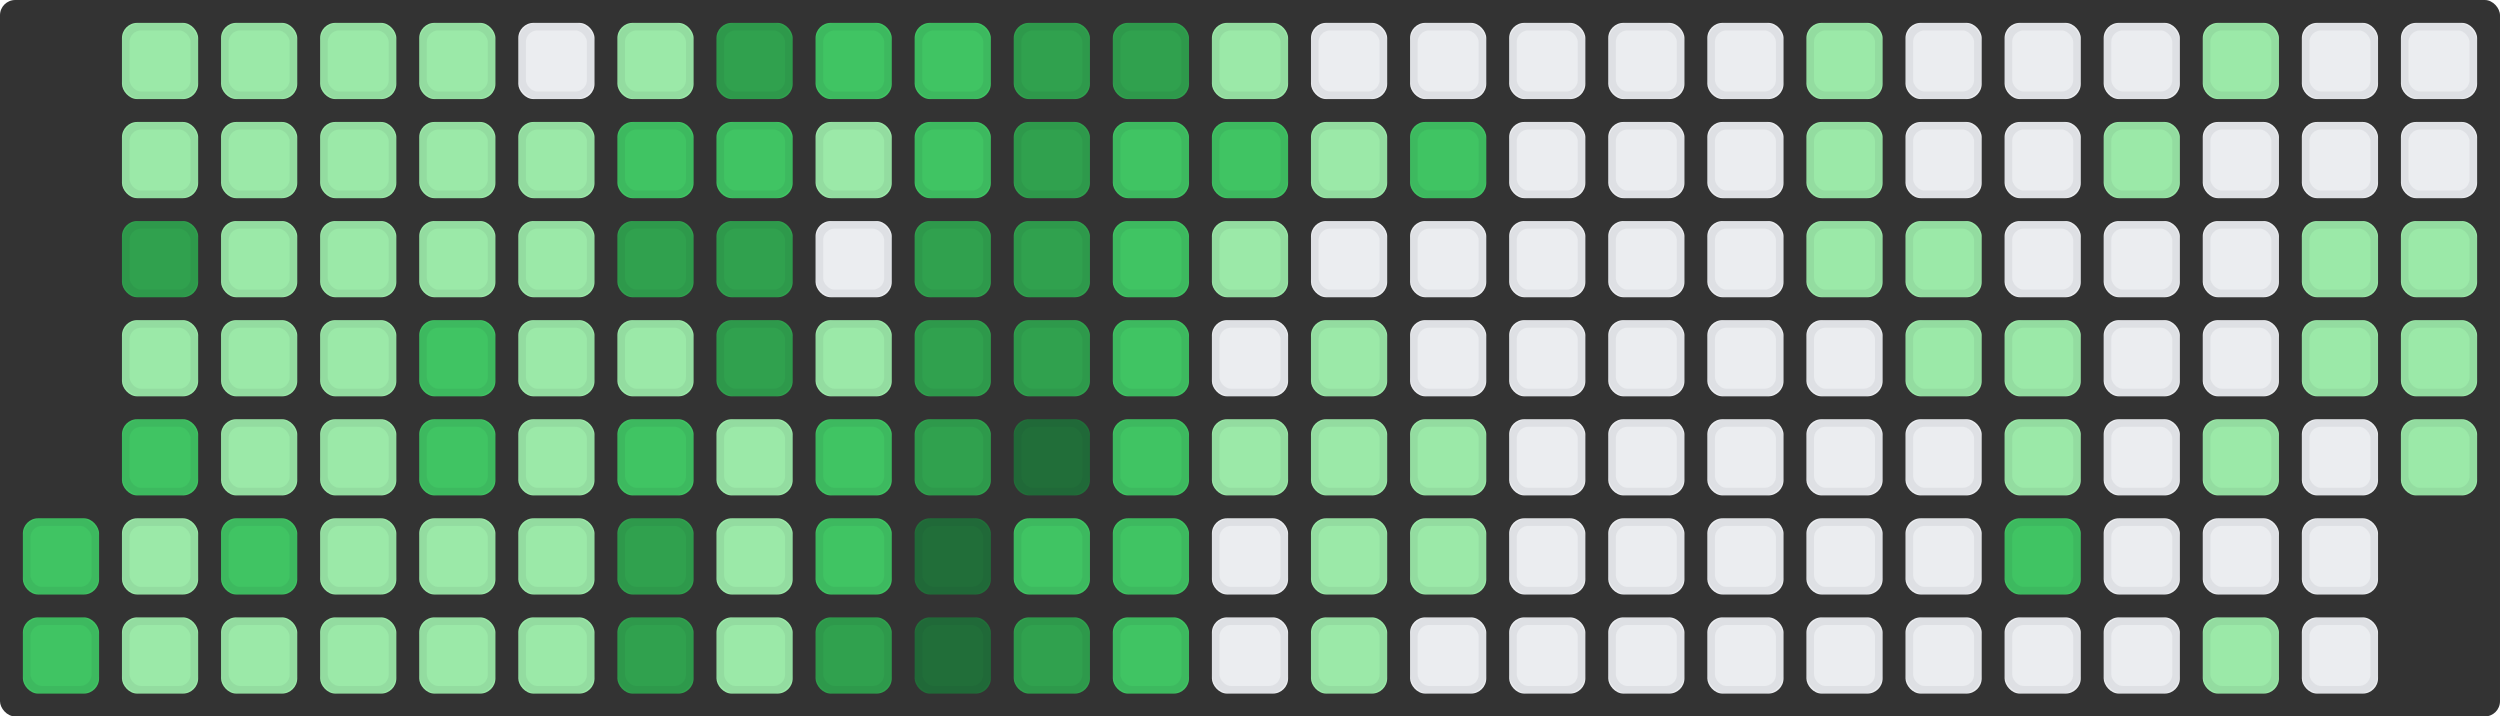 

<svg height="94" width="328" xmlns="http://www.w3.org/2000/svg" fill='#4FA1A7'>
  <rect width="100%" height="100%" fill="#333333" stroke="none"/>
  <style>
  rect {
  rx: 2;
  ry: 2;
  animation: wow .5s backwards;
  }
  .st {
  
  stroke: rgba(27, 31, 35, 0.06);
  stroke-width: 1;
  fill: none;
  }
  @keyframes wow {
  from {opacity: 0;}
  to{ opacity: 1;}}
  .count0 {fill: #ebedf0}
.count1 {fill: #9be9a8}
.count2 {fill: #9be9a8}
.count3 {fill: #40c463}
.count4 {fill: #40c463}
.count5 {fill: #30a14e}
.count6 {fill: #30a14e}
.count7 {fill: #216e39}
.count8 {fill: #216e39}
  </style>
<rect x="3" y="68" width="10" height="10" class="count3" style="animation-delay: 271.845ms" /><rect x="3.5" y="68.5" width="9" height="9" class="st" style="animation-delay: 271.845ms" />
<rect x="3" y="81" width="10" height="10" class="count3" style="animation-delay: 392.068ms" /><rect x="3.5" y="81.5" width="9" height="9" class="st" style="animation-delay: 392.068ms" />
<rect x="16" y="3" width="10" height="10" class="count1" style="animation-delay: 464.849ms" /><rect x="16.5" y="3.5" width="9" height="9" class="st" style="animation-delay: 464.849ms" />
<rect x="16" y="16" width="10" height="10" class="count2" style="animation-delay: 520.021ms" /><rect x="16.5" y="16.5" width="9" height="9" class="st" style="animation-delay: 520.021ms" />
<rect x="16" y="29" width="10" height="10" class="count5" style="animation-delay: 565.461ms" /><rect x="16.5" y="29.5" width="9" height="9" class="st" style="animation-delay: 565.461ms" />
<rect x="16" y="42" width="10" height="10" class="count1" style="animation-delay: 604.578ms" /><rect x="16.5" y="42.5" width="9" height="9" class="st" style="animation-delay: 604.578ms" />
<rect x="16" y="55" width="10" height="10" class="count3" style="animation-delay: 639.199ms" /><rect x="16.5" y="55.5" width="9" height="9" class="st" style="animation-delay: 639.199ms" />
<rect x="16" y="68" width="10" height="10" class="count2" style="animation-delay: 670.428ms" /><rect x="16.5" y="68.5" width="9" height="9" class="st" style="animation-delay: 670.428ms" />
<rect x="16" y="81" width="10" height="10" class="count2" style="animation-delay: 698.99ms" /><rect x="16.5" y="81.5" width="9" height="9" class="st" style="animation-delay: 698.99ms" />
<rect x="29" y="3" width="10" height="10" class="count2" style="animation-delay: 725.392ms" /><rect x="29.5" y="3.5" width="9" height="9" class="st" style="animation-delay: 725.392ms" />
<rect x="29" y="16" width="10" height="10" class="count1" style="animation-delay: 750ms" /><rect x="29.5" y="16.5" width="9" height="9" class="st" style="animation-delay: 750ms" />
<rect x="29" y="29" width="10" height="10" class="count2" style="animation-delay: 773.091ms" /><rect x="29.5" y="29.5" width="9" height="9" class="st" style="animation-delay: 773.091ms" />
<rect x="29" y="42" width="10" height="10" class="count2" style="animation-delay: 794.88ms" /><rect x="29.5" y="42.5" width="9" height="9" class="st" style="animation-delay: 794.88ms" />
<rect x="29" y="55" width="10" height="10" class="count1" style="animation-delay: 815.535ms" /><rect x="29.5" y="55.5" width="9" height="9" class="st" style="animation-delay: 815.535ms" />
<rect x="29" y="68" width="10" height="10" class="count3" style="animation-delay: 835.194ms" /><rect x="29.5" y="68.5" width="9" height="9" class="st" style="animation-delay: 835.194ms" />
<rect x="29" y="81" width="10" height="10" class="count2" style="animation-delay: 853.969ms" /><rect x="29.5" y="81.5" width="9" height="9" class="st" style="animation-delay: 853.969ms" />
<rect x="42" y="3" width="10" height="10" class="count1" style="animation-delay: 871.952ms" /><rect x="42.5" y="3.5" width="9" height="9" class="st" style="animation-delay: 871.952ms" />
<rect x="42" y="16" width="10" height="10" class="count1" style="animation-delay: 889.223ms" /><rect x="42.5" y="16.5" width="9" height="9" class="st" style="animation-delay: 889.223ms" />
<rect x="42" y="29" width="10" height="10" class="count2" style="animation-delay: 905.848ms" /><rect x="42.5" y="29.5" width="9" height="9" class="st" style="animation-delay: 905.848ms" />
<rect x="42" y="42" width="10" height="10" class="count1" style="animation-delay: 921.884ms" /><rect x="42.5" y="42.5" width="9" height="9" class="st" style="animation-delay: 921.884ms" />
<rect x="42" y="55" width="10" height="10" class="count1" style="animation-delay: 937.381ms" /><rect x="42.5" y="55.5" width="9" height="9" class="st" style="animation-delay: 937.381ms" />
<rect x="42" y="68" width="10" height="10" class="count1" style="animation-delay: 952.382ms" /><rect x="42.5" y="68.5" width="9" height="9" class="st" style="animation-delay: 952.382ms" />
<rect x="42" y="81" width="10" height="10" class="count1" style="animation-delay: 966.924ms" /><rect x="42.5" y="81.5" width="9" height="9" class="st" style="animation-delay: 966.924ms" />
<rect x="55" y="3" width="10" height="10" class="count1" style="animation-delay: 981.042ms" /><rect x="55.5" y="3.5" width="9" height="9" class="st" style="animation-delay: 981.042ms" />
<rect x="55" y="16" width="10" height="10" class="count1" style="animation-delay: 994.764ms" /><rect x="55.5" y="16.5" width="9" height="9" class="st" style="animation-delay: 994.764ms" />
<rect x="55" y="29" width="10" height="10" class="count2" style="animation-delay: 1008.118ms" /><rect x="55.5" y="29.5" width="9" height="9" class="st" style="animation-delay: 1008.118ms" />
<rect x="55" y="42" width="10" height="10" class="count3" style="animation-delay: 1021.128ms" /><rect x="55.5" y="42.5" width="9" height="9" class="st" style="animation-delay: 1021.128ms" />
<rect x="55" y="55" width="10" height="10" class="count3" style="animation-delay: 1033.814ms" /><rect x="55.5" y="55.5" width="9" height="9" class="st" style="animation-delay: 1033.814ms" />
<rect x="55" y="68" width="10" height="10" class="count1" style="animation-delay: 1046.196ms" /><rect x="55.5" y="68.5" width="9" height="9" class="st" style="animation-delay: 1046.196ms" />
<rect x="55" y="81" width="10" height="10" class="count2" style="animation-delay: 1058.292ms" /><rect x="55.5" y="81.5" width="9" height="9" class="st" style="animation-delay: 1058.292ms" />
<rect x="68" y="3" width="10" height="10" class="count0" style="animation-delay: 1070.117ms" /><rect x="68.5" y="3.5" width="9" height="9" class="st" style="animation-delay: 1070.117ms" />
<rect x="68" y="16" width="10" height="10" class="count2" style="animation-delay: 1081.687ms" /><rect x="68.5" y="16.5" width="9" height="9" class="st" style="animation-delay: 1081.687ms" />
<rect x="68" y="29" width="10" height="10" class="count2" style="animation-delay: 1093.015ms" /><rect x="68.5" y="29.5" width="9" height="9" class="st" style="animation-delay: 1093.015ms" />
<rect x="68" y="42" width="10" height="10" class="count1" style="animation-delay: 1104.112ms" /><rect x="68.5" y="42.5" width="9" height="9" class="st" style="animation-delay: 1104.112ms" />
<rect x="68" y="55" width="10" height="10" class="count2" style="animation-delay: 1114.991ms" /><rect x="68.5" y="55.5" width="9" height="9" class="st" style="animation-delay: 1114.991ms" />
<rect x="68" y="68" width="10" height="10" class="count2" style="animation-delay: 1125.661ms" /><rect x="68.5" y="68.5" width="9" height="9" class="st" style="animation-delay: 1125.661ms" />
<rect x="68" y="81" width="10" height="10" class="count1" style="animation-delay: 1136.133ms" /><rect x="68.5" y="81.5" width="9" height="9" class="st" style="animation-delay: 1136.133ms" />
<rect x="81" y="3" width="10" height="10" class="count1" style="animation-delay: 1146.415ms" /><rect x="81.5" y="3.5" width="9" height="9" class="st" style="animation-delay: 1146.415ms" />
<rect x="81" y="16" width="10" height="10" class="count3" style="animation-delay: 1156.516ms" /><rect x="81.5" y="16.5" width="9" height="9" class="st" style="animation-delay: 1156.516ms" />
<rect x="81" y="29" width="10" height="10" class="count5" style="animation-delay: 1166.444ms" /><rect x="81.5" y="29.5" width="9" height="9" class="st" style="animation-delay: 1166.444ms" />
<rect x="81" y="42" width="10" height="10" class="count2" style="animation-delay: 1176.205ms" /><rect x="81.5" y="42.5" width="9" height="9" class="st" style="animation-delay: 1176.205ms" />
<rect x="81" y="55" width="10" height="10" class="count4" style="animation-delay: 1185.808ms" /><rect x="81.5" y="55.5" width="9" height="9" class="st" style="animation-delay: 1185.808ms" />
<rect x="81" y="68" width="10" height="10" class="count5" style="animation-delay: 1195.257ms" /><rect x="81.5" y="68.5" width="9" height="9" class="st" style="animation-delay: 1195.257ms" />
<rect x="81" y="81" width="10" height="10" class="count5" style="animation-delay: 1204.559ms" /><rect x="81.5" y="81.5" width="9" height="9" class="st" style="animation-delay: 1204.559ms" />
<rect x="94" y="3" width="10" height="10" class="count5" style="animation-delay: 1213.719ms" /><rect x="94.5" y="3.5" width="9" height="9" class="st" style="animation-delay: 1213.719ms" />
<rect x="94" y="16" width="10" height="10" class="count3" style="animation-delay: 1222.743ms" /><rect x="94.5" y="16.5" width="9" height="9" class="st" style="animation-delay: 1222.743ms" />
<rect x="94" y="29" width="10" height="10" class="count5" style="animation-delay: 1231.636ms" /><rect x="94.5" y="29.5" width="9" height="9" class="st" style="animation-delay: 1231.636ms" />
<rect x="94" y="42" width="10" height="10" class="count6" style="animation-delay: 1240.403ms" /><rect x="94.5" y="42.5" width="9" height="9" class="st" style="animation-delay: 1240.403ms" />
<rect x="94" y="55" width="10" height="10" class="count2" style="animation-delay: 1249.047ms" /><rect x="94.5" y="55.5" width="9" height="9" class="st" style="animation-delay: 1249.047ms" />
<rect x="94" y="68" width="10" height="10" class="count2" style="animation-delay: 1257.573ms" /><rect x="94.5" y="68.5" width="9" height="9" class="st" style="animation-delay: 1257.573ms" />
<rect x="94" y="81" width="10" height="10" class="count1" style="animation-delay: 1265.985ms" /><rect x="94.5" y="81.5" width="9" height="9" class="st" style="animation-delay: 1265.985ms" />
<rect x="107" y="3" width="10" height="10" class="count4" style="animation-delay: 1274.287ms" /><rect x="107.5" y="3.5" width="9" height="9" class="st" style="animation-delay: 1274.287ms" />
<rect x="107" y="16" width="10" height="10" class="count1" style="animation-delay: 1282.482ms" /><rect x="107.5" y="16.5" width="9" height="9" class="st" style="animation-delay: 1282.482ms" />
<rect x="107" y="29" width="10" height="10" class="count0" style="animation-delay: 1290.574ms" /><rect x="107.5" y="29.5" width="9" height="9" class="st" style="animation-delay: 1290.574ms" />
<rect x="107" y="42" width="10" height="10" class="count1" style="animation-delay: 1298.565ms" /><rect x="107.5" y="42.5" width="9" height="9" class="st" style="animation-delay: 1298.565ms" />
<rect x="107" y="55" width="10" height="10" class="count4" style="animation-delay: 1306.459ms" /><rect x="107.5" y="55.5" width="9" height="9" class="st" style="animation-delay: 1306.459ms" />
<rect x="107" y="68" width="10" height="10" class="count4" style="animation-delay: 1314.259ms" /><rect x="107.5" y="68.5" width="9" height="9" class="st" style="animation-delay: 1314.259ms" />
<rect x="107" y="81" width="10" height="10" class="count5" style="animation-delay: 1321.968ms" /><rect x="107.5" y="81.5" width="9" height="9" class="st" style="animation-delay: 1321.968ms" />
<rect x="120" y="3" width="10" height="10" class="count3" style="animation-delay: 1329.587ms" /><rect x="120.5" y="3.5" width="9" height="9" class="st" style="animation-delay: 1329.587ms" />
<rect x="120" y="16" width="10" height="10" class="count4" style="animation-delay: 1337.12ms" /><rect x="120.5" y="16.5" width="9" height="9" class="st" style="animation-delay: 1337.12ms" />
<rect x="120" y="29" width="10" height="10" class="count6" style="animation-delay: 1344.57ms" /><rect x="120.5" y="29.5" width="9" height="9" class="st" style="animation-delay: 1344.57ms" />
<rect x="120" y="42" width="10" height="10" class="count6" style="animation-delay: 1351.937ms" /><rect x="120.5" y="42.5" width="9" height="9" class="st" style="animation-delay: 1351.937ms" />
<rect x="120" y="55" width="10" height="10" class="count6" style="animation-delay: 1359.225ms" /><rect x="120.5" y="55.5" width="9" height="9" class="st" style="animation-delay: 1359.225ms" />
<rect x="120" y="68" width="10" height="10" class="count8" style="animation-delay: 1366.436ms" /><rect x="120.5" y="68.5" width="9" height="9" class="st" style="animation-delay: 1366.436ms" />
<rect x="120" y="81" width="10" height="10" class="count7" style="animation-delay: 1373.572ms" /><rect x="120.5" y="81.5" width="9" height="9" class="st" style="animation-delay: 1373.572ms" />
<rect x="133" y="3" width="10" height="10" class="count5" style="animation-delay: 1380.634ms" /><rect x="133.5" y="3.5" width="9" height="9" class="st" style="animation-delay: 1380.634ms" />
<rect x="133" y="16" width="10" height="10" class="count5" style="animation-delay: 1387.625ms" /><rect x="133.5" y="16.5" width="9" height="9" class="st" style="animation-delay: 1387.625ms" />
<rect x="133" y="29" width="10" height="10" class="count5" style="animation-delay: 1394.546ms" /><rect x="133.5" y="29.5" width="9" height="9" class="st" style="animation-delay: 1394.546ms" />
<rect x="133" y="42" width="10" height="10" class="count5" style="animation-delay: 1401.399ms" /><rect x="133.5" y="42.5" width="9" height="9" class="st" style="animation-delay: 1401.399ms" />
<rect x="133" y="55" width="10" height="10" class="count7" style="animation-delay: 1408.185ms" /><rect x="133.5" y="55.5" width="9" height="9" class="st" style="animation-delay: 1408.185ms" />
<rect x="133" y="68" width="10" height="10" class="count3" style="animation-delay: 1414.907ms" /><rect x="133.5" y="68.5" width="9" height="9" class="st" style="animation-delay: 1414.907ms" />
<rect x="133" y="81" width="10" height="10" class="count5" style="animation-delay: 1421.565ms" /><rect x="133.5" y="81.5" width="9" height="9" class="st" style="animation-delay: 1421.565ms" />
<rect x="146" y="3" width="10" height="10" class="count6" style="animation-delay: 1428.162ms" /><rect x="146.5" y="3.5" width="9" height="9" class="st" style="animation-delay: 1428.162ms" />
<rect x="146" y="16" width="10" height="10" class="count4" style="animation-delay: 1434.698ms" /><rect x="146.5" y="16.5" width="9" height="9" class="st" style="animation-delay: 1434.698ms" />
<rect x="146" y="29" width="10" height="10" class="count3" style="animation-delay: 1441.176ms" /><rect x="146.5" y="29.5" width="9" height="9" class="st" style="animation-delay: 1441.176ms" />
<rect x="146" y="42" width="10" height="10" class="count3" style="animation-delay: 1447.595ms" /><rect x="146.5" y="42.5" width="9" height="9" class="st" style="animation-delay: 1447.595ms" />
<rect x="146" y="55" width="10" height="10" class="count3" style="animation-delay: 1453.958ms" /><rect x="146.5" y="55.5" width="9" height="9" class="st" style="animation-delay: 1453.958ms" />
<rect x="146" y="68" width="10" height="10" class="count3" style="animation-delay: 1460.266ms" /><rect x="146.5" y="68.5" width="9" height="9" class="st" style="animation-delay: 1460.266ms" />
<rect x="146" y="81" width="10" height="10" class="count3" style="animation-delay: 1466.52ms" /><rect x="146.5" y="81.5" width="9" height="9" class="st" style="animation-delay: 1466.52ms" />
<rect x="159" y="3" width="10" height="10" class="count1" style="animation-delay: 1472.721ms" /><rect x="159.5" y="3.5" width="9" height="9" class="st" style="animation-delay: 1472.721ms" />
<rect x="159" y="16" width="10" height="10" class="count3" style="animation-delay: 1478.87ms" /><rect x="159.5" y="16.5" width="9" height="9" class="st" style="animation-delay: 1478.87ms" />
<rect x="159" y="29" width="10" height="10" class="count1" style="animation-delay: 1484.969ms" /><rect x="159.5" y="29.5" width="9" height="9" class="st" style="animation-delay: 1484.969ms" />
<rect x="159" y="42" width="10" height="10" class="count0" style="animation-delay: 1491.018ms" /><rect x="159.5" y="42.5" width="9" height="9" class="st" style="animation-delay: 1491.018ms" />
<rect x="159" y="55" width="10" height="10" class="count1" style="animation-delay: 1497.018ms" /><rect x="159.5" y="55.5" width="9" height="9" class="st" style="animation-delay: 1497.018ms" />
<rect x="159" y="68" width="10" height="10" class="count0" style="animation-delay: 1502.982ms" /><rect x="159.5" y="68.5" width="9" height="9" class="st" style="animation-delay: 1502.982ms" />
<rect x="159" y="81" width="10" height="10" class="count0" style="animation-delay: 1508.982ms" /><rect x="159.5" y="81.5" width="9" height="9" class="st" style="animation-delay: 1508.982ms" />
<rect x="172" y="3" width="10" height="10" class="count0" style="animation-delay: 1515.031ms" /><rect x="172.5" y="3.5" width="9" height="9" class="st" style="animation-delay: 1515.031ms" />
<rect x="172" y="16" width="10" height="10" class="count2" style="animation-delay: 1521.13ms" /><rect x="172.5" y="16.5" width="9" height="9" class="st" style="animation-delay: 1521.13ms" />
<rect x="172" y="29" width="10" height="10" class="count0" style="animation-delay: 1527.279ms" /><rect x="172.5" y="29.5" width="9" height="9" class="st" style="animation-delay: 1527.279ms" />
<rect x="172" y="42" width="10" height="10" class="count1" style="animation-delay: 1533.48ms" /><rect x="172.5" y="42.5" width="9" height="9" class="st" style="animation-delay: 1533.48ms" />
<rect x="172" y="55" width="10" height="10" class="count1" style="animation-delay: 1539.734ms" /><rect x="172.5" y="55.5" width="9" height="9" class="st" style="animation-delay: 1539.734ms" />
<rect x="172" y="68" width="10" height="10" class="count1" style="animation-delay: 1546.042ms" /><rect x="172.5" y="68.5" width="9" height="9" class="st" style="animation-delay: 1546.042ms" />
<rect x="172" y="81" width="10" height="10" class="count1" style="animation-delay: 1552.405ms" /><rect x="172.5" y="81.5" width="9" height="9" class="st" style="animation-delay: 1552.405ms" />
<rect x="185" y="3" width="10" height="10" class="count0" style="animation-delay: 1558.824ms" /><rect x="185.5" y="3.5" width="9" height="9" class="st" style="animation-delay: 1558.824ms" />
<rect x="185" y="16" width="10" height="10" class="count3" style="animation-delay: 1565.302ms" /><rect x="185.5" y="16.5" width="9" height="9" class="st" style="animation-delay: 1565.302ms" />
<rect x="185" y="29" width="10" height="10" class="count0" style="animation-delay: 1571.838ms" /><rect x="185.5" y="29.5" width="9" height="9" class="st" style="animation-delay: 1571.838ms" />
<rect x="185" y="42" width="10" height="10" class="count0" style="animation-delay: 1578.435ms" /><rect x="185.5" y="42.5" width="9" height="9" class="st" style="animation-delay: 1578.435ms" />
<rect x="185" y="55" width="10" height="10" class="count2" style="animation-delay: 1585.093ms" /><rect x="185.5" y="55.5" width="9" height="9" class="st" style="animation-delay: 1585.093ms" />
<rect x="185" y="68" width="10" height="10" class="count1" style="animation-delay: 1591.815ms" /><rect x="185.5" y="68.5" width="9" height="9" class="st" style="animation-delay: 1591.815ms" />
<rect x="185" y="81" width="10" height="10" class="count0" style="animation-delay: 1598.601ms" /><rect x="185.5" y="81.5" width="9" height="9" class="st" style="animation-delay: 1598.601ms" />
<rect x="198" y="3" width="10" height="10" class="count0" style="animation-delay: 1605.454ms" /><rect x="198.5" y="3.5" width="9" height="9" class="st" style="animation-delay: 1605.454ms" />
<rect x="198" y="16" width="10" height="10" class="count0" style="animation-delay: 1612.375ms" /><rect x="198.5" y="16.5" width="9" height="9" class="st" style="animation-delay: 1612.375ms" />
<rect x="198" y="29" width="10" height="10" class="count0" style="animation-delay: 1619.366ms" /><rect x="198.5" y="29.5" width="9" height="9" class="st" style="animation-delay: 1619.366ms" />
<rect x="198" y="42" width="10" height="10" class="count0" style="animation-delay: 1626.428ms" /><rect x="198.5" y="42.5" width="9" height="9" class="st" style="animation-delay: 1626.428ms" />
<rect x="198" y="55" width="10" height="10" class="count0" style="animation-delay: 1633.564ms" /><rect x="198.5" y="55.5" width="9" height="9" class="st" style="animation-delay: 1633.564ms" />
<rect x="198" y="68" width="10" height="10" class="count0" style="animation-delay: 1640.775ms" /><rect x="198.5" y="68.5" width="9" height="9" class="st" style="animation-delay: 1640.775ms" />
<rect x="198" y="81" width="10" height="10" class="count0" style="animation-delay: 1648.063ms" /><rect x="198.5" y="81.5" width="9" height="9" class="st" style="animation-delay: 1648.063ms" />
<rect x="211" y="3" width="10" height="10" class="count0" style="animation-delay: 1655.43ms" /><rect x="211.5" y="3.5" width="9" height="9" class="st" style="animation-delay: 1655.43ms" />
<rect x="211" y="16" width="10" height="10" class="count0" style="animation-delay: 1662.88ms" /><rect x="211.5" y="16.5" width="9" height="9" class="st" style="animation-delay: 1662.88ms" />
<rect x="211" y="29" width="10" height="10" class="count0" style="animation-delay: 1670.413ms" /><rect x="211.5" y="29.5" width="9" height="9" class="st" style="animation-delay: 1670.413ms" />
<rect x="211" y="42" width="10" height="10" class="count0" style="animation-delay: 1678.032ms" /><rect x="211.5" y="42.5" width="9" height="9" class="st" style="animation-delay: 1678.032ms" />
<rect x="211" y="55" width="10" height="10" class="count0" style="animation-delay: 1685.741ms" /><rect x="211.5" y="55.5" width="9" height="9" class="st" style="animation-delay: 1685.741ms" />
<rect x="211" y="68" width="10" height="10" class="count0" style="animation-delay: 1693.541ms" /><rect x="211.5" y="68.5" width="9" height="9" class="st" style="animation-delay: 1693.541ms" />
<rect x="211" y="81" width="10" height="10" class="count0" style="animation-delay: 1701.435ms" /><rect x="211.5" y="81.5" width="9" height="9" class="st" style="animation-delay: 1701.435ms" />
<rect x="224" y="3" width="10" height="10" class="count0" style="animation-delay: 1709.426ms" /><rect x="224.5" y="3.5" width="9" height="9" class="st" style="animation-delay: 1709.426ms" />
<rect x="224" y="16" width="10" height="10" class="count0" style="animation-delay: 1717.518ms" /><rect x="224.5" y="16.5" width="9" height="9" class="st" style="animation-delay: 1717.518ms" />
<rect x="224" y="29" width="10" height="10" class="count0" style="animation-delay: 1725.713ms" /><rect x="224.5" y="29.5" width="9" height="9" class="st" style="animation-delay: 1725.713ms" />
<rect x="224" y="42" width="10" height="10" class="count0" style="animation-delay: 1734.015ms" /><rect x="224.5" y="42.5" width="9" height="9" class="st" style="animation-delay: 1734.015ms" />
<rect x="224" y="55" width="10" height="10" class="count0" style="animation-delay: 1742.427ms" /><rect x="224.5" y="55.5" width="9" height="9" class="st" style="animation-delay: 1742.427ms" />
<rect x="224" y="68" width="10" height="10" class="count0" style="animation-delay: 1750.953ms" /><rect x="224.5" y="68.5" width="9" height="9" class="st" style="animation-delay: 1750.953ms" />
<rect x="224" y="81" width="10" height="10" class="count0" style="animation-delay: 1759.597ms" /><rect x="224.5" y="81.5" width="9" height="9" class="st" style="animation-delay: 1759.597ms" />
<rect x="237" y="3" width="10" height="10" class="count1" style="animation-delay: 1768.364ms" /><rect x="237.5" y="3.5" width="9" height="9" class="st" style="animation-delay: 1768.364ms" />
<rect x="237" y="16" width="10" height="10" class="count1" style="animation-delay: 1777.257ms" /><rect x="237.5" y="16.5" width="9" height="9" class="st" style="animation-delay: 1777.257ms" />
<rect x="237" y="29" width="10" height="10" class="count1" style="animation-delay: 1786.281ms" /><rect x="237.5" y="29.5" width="9" height="9" class="st" style="animation-delay: 1786.281ms" />
<rect x="237" y="42" width="10" height="10" class="count0" style="animation-delay: 1795.441ms" /><rect x="237.5" y="42.5" width="9" height="9" class="st" style="animation-delay: 1795.441ms" />
<rect x="237" y="55" width="10" height="10" class="count0" style="animation-delay: 1804.743ms" /><rect x="237.5" y="55.5" width="9" height="9" class="st" style="animation-delay: 1804.743ms" />
<rect x="237" y="68" width="10" height="10" class="count0" style="animation-delay: 1814.192ms" /><rect x="237.5" y="68.5" width="9" height="9" class="st" style="animation-delay: 1814.192ms" />
<rect x="237" y="81" width="10" height="10" class="count0" style="animation-delay: 1823.795ms" /><rect x="237.5" y="81.5" width="9" height="9" class="st" style="animation-delay: 1823.795ms" />
<rect x="250" y="3" width="10" height="10" class="count0" style="animation-delay: 1833.556ms" /><rect x="250.5" y="3.5" width="9" height="9" class="st" style="animation-delay: 1833.556ms" />
<rect x="250" y="16" width="10" height="10" class="count0" style="animation-delay: 1843.484ms" /><rect x="250.5" y="16.5" width="9" height="9" class="st" style="animation-delay: 1843.484ms" />
<rect x="250" y="29" width="10" height="10" class="count1" style="animation-delay: 1853.585ms" /><rect x="250.5" y="29.5" width="9" height="9" class="st" style="animation-delay: 1853.585ms" />
<rect x="250" y="42" width="10" height="10" class="count1" style="animation-delay: 1863.867ms" /><rect x="250.5" y="42.5" width="9" height="9" class="st" style="animation-delay: 1863.867ms" />
<rect x="250" y="55" width="10" height="10" class="count0" style="animation-delay: 1874.339ms" /><rect x="250.5" y="55.5" width="9" height="9" class="st" style="animation-delay: 1874.339ms" />
<rect x="250" y="68" width="10" height="10" class="count0" style="animation-delay: 1885.009ms" /><rect x="250.5" y="68.5" width="9" height="9" class="st" style="animation-delay: 1885.009ms" />
<rect x="250" y="81" width="10" height="10" class="count0" style="animation-delay: 1895.888ms" /><rect x="250.5" y="81.5" width="9" height="9" class="st" style="animation-delay: 1895.888ms" />
<rect x="263" y="3" width="10" height="10" class="count0" style="animation-delay: 1906.985ms" /><rect x="263.5" y="3.5" width="9" height="9" class="st" style="animation-delay: 1906.985ms" />
<rect x="263" y="16" width="10" height="10" class="count0" style="animation-delay: 1918.313ms" /><rect x="263.5" y="16.5" width="9" height="9" class="st" style="animation-delay: 1918.313ms" />
<rect x="263" y="29" width="10" height="10" class="count0" style="animation-delay: 1929.883ms" /><rect x="263.5" y="29.5" width="9" height="9" class="st" style="animation-delay: 1929.883ms" />
<rect x="263" y="42" width="10" height="10" class="count2" style="animation-delay: 1941.708ms" /><rect x="263.5" y="42.5" width="9" height="9" class="st" style="animation-delay: 1941.708ms" />
<rect x="263" y="55" width="10" height="10" class="count1" style="animation-delay: 1953.804ms" /><rect x="263.5" y="55.5" width="9" height="9" class="st" style="animation-delay: 1953.804ms" />
<rect x="263" y="68" width="10" height="10" class="count3" style="animation-delay: 1966.186ms" /><rect x="263.5" y="68.5" width="9" height="9" class="st" style="animation-delay: 1966.186ms" />
<rect x="263" y="81" width="10" height="10" class="count0" style="animation-delay: 1978.872ms" /><rect x="263.5" y="81.5" width="9" height="9" class="st" style="animation-delay: 1978.872ms" />
<rect x="276" y="3" width="10" height="10" class="count0" style="animation-delay: 1991.882ms" /><rect x="276.5" y="3.5" width="9" height="9" class="st" style="animation-delay: 1991.882ms" />
<rect x="276" y="16" width="10" height="10" class="count1" style="animation-delay: 2005.236ms" /><rect x="276.5" y="16.5" width="9" height="9" class="st" style="animation-delay: 2005.236ms" />
<rect x="276" y="29" width="10" height="10" class="count0" style="animation-delay: 2018.958ms" /><rect x="276.5" y="29.5" width="9" height="9" class="st" style="animation-delay: 2018.958ms" />
<rect x="276" y="42" width="10" height="10" class="count0" style="animation-delay: 2033.076ms" /><rect x="276.5" y="42.5" width="9" height="9" class="st" style="animation-delay: 2033.076ms" />
<rect x="276" y="55" width="10" height="10" class="count0" style="animation-delay: 2047.618ms" /><rect x="276.5" y="55.5" width="9" height="9" class="st" style="animation-delay: 2047.618ms" />
<rect x="276" y="68" width="10" height="10" class="count0" style="animation-delay: 2062.619ms" /><rect x="276.5" y="68.5" width="9" height="9" class="st" style="animation-delay: 2062.619ms" />
<rect x="276" y="81" width="10" height="10" class="count0" style="animation-delay: 2078.116ms" /><rect x="276.5" y="81.5" width="9" height="9" class="st" style="animation-delay: 2078.116ms" />
<rect x="289" y="3" width="10" height="10" class="count1" style="animation-delay: 2094.152ms" /><rect x="289.5" y="3.5" width="9" height="9" class="st" style="animation-delay: 2094.152ms" />
<rect x="289" y="16" width="10" height="10" class="count0" style="animation-delay: 2110.777ms" /><rect x="289.5" y="16.5" width="9" height="9" class="st" style="animation-delay: 2110.777ms" />
<rect x="289" y="29" width="10" height="10" class="count0" style="animation-delay: 2128.048ms" /><rect x="289.5" y="29.5" width="9" height="9" class="st" style="animation-delay: 2128.048ms" />
<rect x="289" y="42" width="10" height="10" class="count0" style="animation-delay: 2146.031ms" /><rect x="289.5" y="42.5" width="9" height="9" class="st" style="animation-delay: 2146.031ms" />
<rect x="289" y="55" width="10" height="10" class="count1" style="animation-delay: 2164.806ms" /><rect x="289.5" y="55.5" width="9" height="9" class="st" style="animation-delay: 2164.806ms" />
<rect x="289" y="68" width="10" height="10" class="count0" style="animation-delay: 2184.465ms" /><rect x="289.5" y="68.5" width="9" height="9" class="st" style="animation-delay: 2184.465ms" />
<rect x="289" y="81" width="10" height="10" class="count1" style="animation-delay: 2205.12ms" /><rect x="289.5" y="81.5" width="9" height="9" class="st" style="animation-delay: 2205.12ms" />
<rect x="302" y="3" width="10" height="10" class="count0" style="animation-delay: 2226.909ms" /><rect x="302.5" y="3.5" width="9" height="9" class="st" style="animation-delay: 2226.909ms" />
<rect x="302" y="16" width="10" height="10" class="count0" style="animation-delay: 2250ms" /><rect x="302.5" y="16.5" width="9" height="9" class="st" style="animation-delay: 2250ms" />
<rect x="302" y="29" width="10" height="10" class="count2" style="animation-delay: 2274.608ms" /><rect x="302.5" y="29.5" width="9" height="9" class="st" style="animation-delay: 2274.608ms" />
<rect x="302" y="42" width="10" height="10" class="count1" style="animation-delay: 2301.01ms" /><rect x="302.5" y="42.5" width="9" height="9" class="st" style="animation-delay: 2301.01ms" />
<rect x="302" y="55" width="10" height="10" class="count0" style="animation-delay: 2329.572ms" /><rect x="302.5" y="55.5" width="9" height="9" class="st" style="animation-delay: 2329.572ms" />
<rect x="302" y="68" width="10" height="10" class="count0" style="animation-delay: 2360.801ms" /><rect x="302.5" y="68.5" width="9" height="9" class="st" style="animation-delay: 2360.801ms" />
<rect x="302" y="81" width="10" height="10" class="count0" style="animation-delay: 2395.422ms" /><rect x="302.5" y="81.5" width="9" height="9" class="st" style="animation-delay: 2395.422ms" />
<rect x="315" y="3" width="10" height="10" class="count0" style="animation-delay: 2434.539ms" /><rect x="315.5" y="3.5" width="9" height="9" class="st" style="animation-delay: 2434.539ms" />
<rect x="315" y="16" width="10" height="10" class="count0" style="animation-delay: 2479.979ms" /><rect x="315.5" y="16.5" width="9" height="9" class="st" style="animation-delay: 2479.979ms" />
<rect x="315" y="29" width="10" height="10" class="count1" style="animation-delay: 2535.151ms" /><rect x="315.5" y="29.5" width="9" height="9" class="st" style="animation-delay: 2535.151ms" />
<rect x="315" y="42" width="10" height="10" class="count2" style="animation-delay: 2607.932ms" /><rect x="315.5" y="42.5" width="9" height="9" class="st" style="animation-delay: 2607.932ms" />
<rect x="315" y="55" width="10" height="10" class="count1" style="animation-delay: 2728.155ms" /><rect x="315.5" y="55.5" width="9" height="9" class="st" style="animation-delay: 2728.155ms" />
</svg>

  
